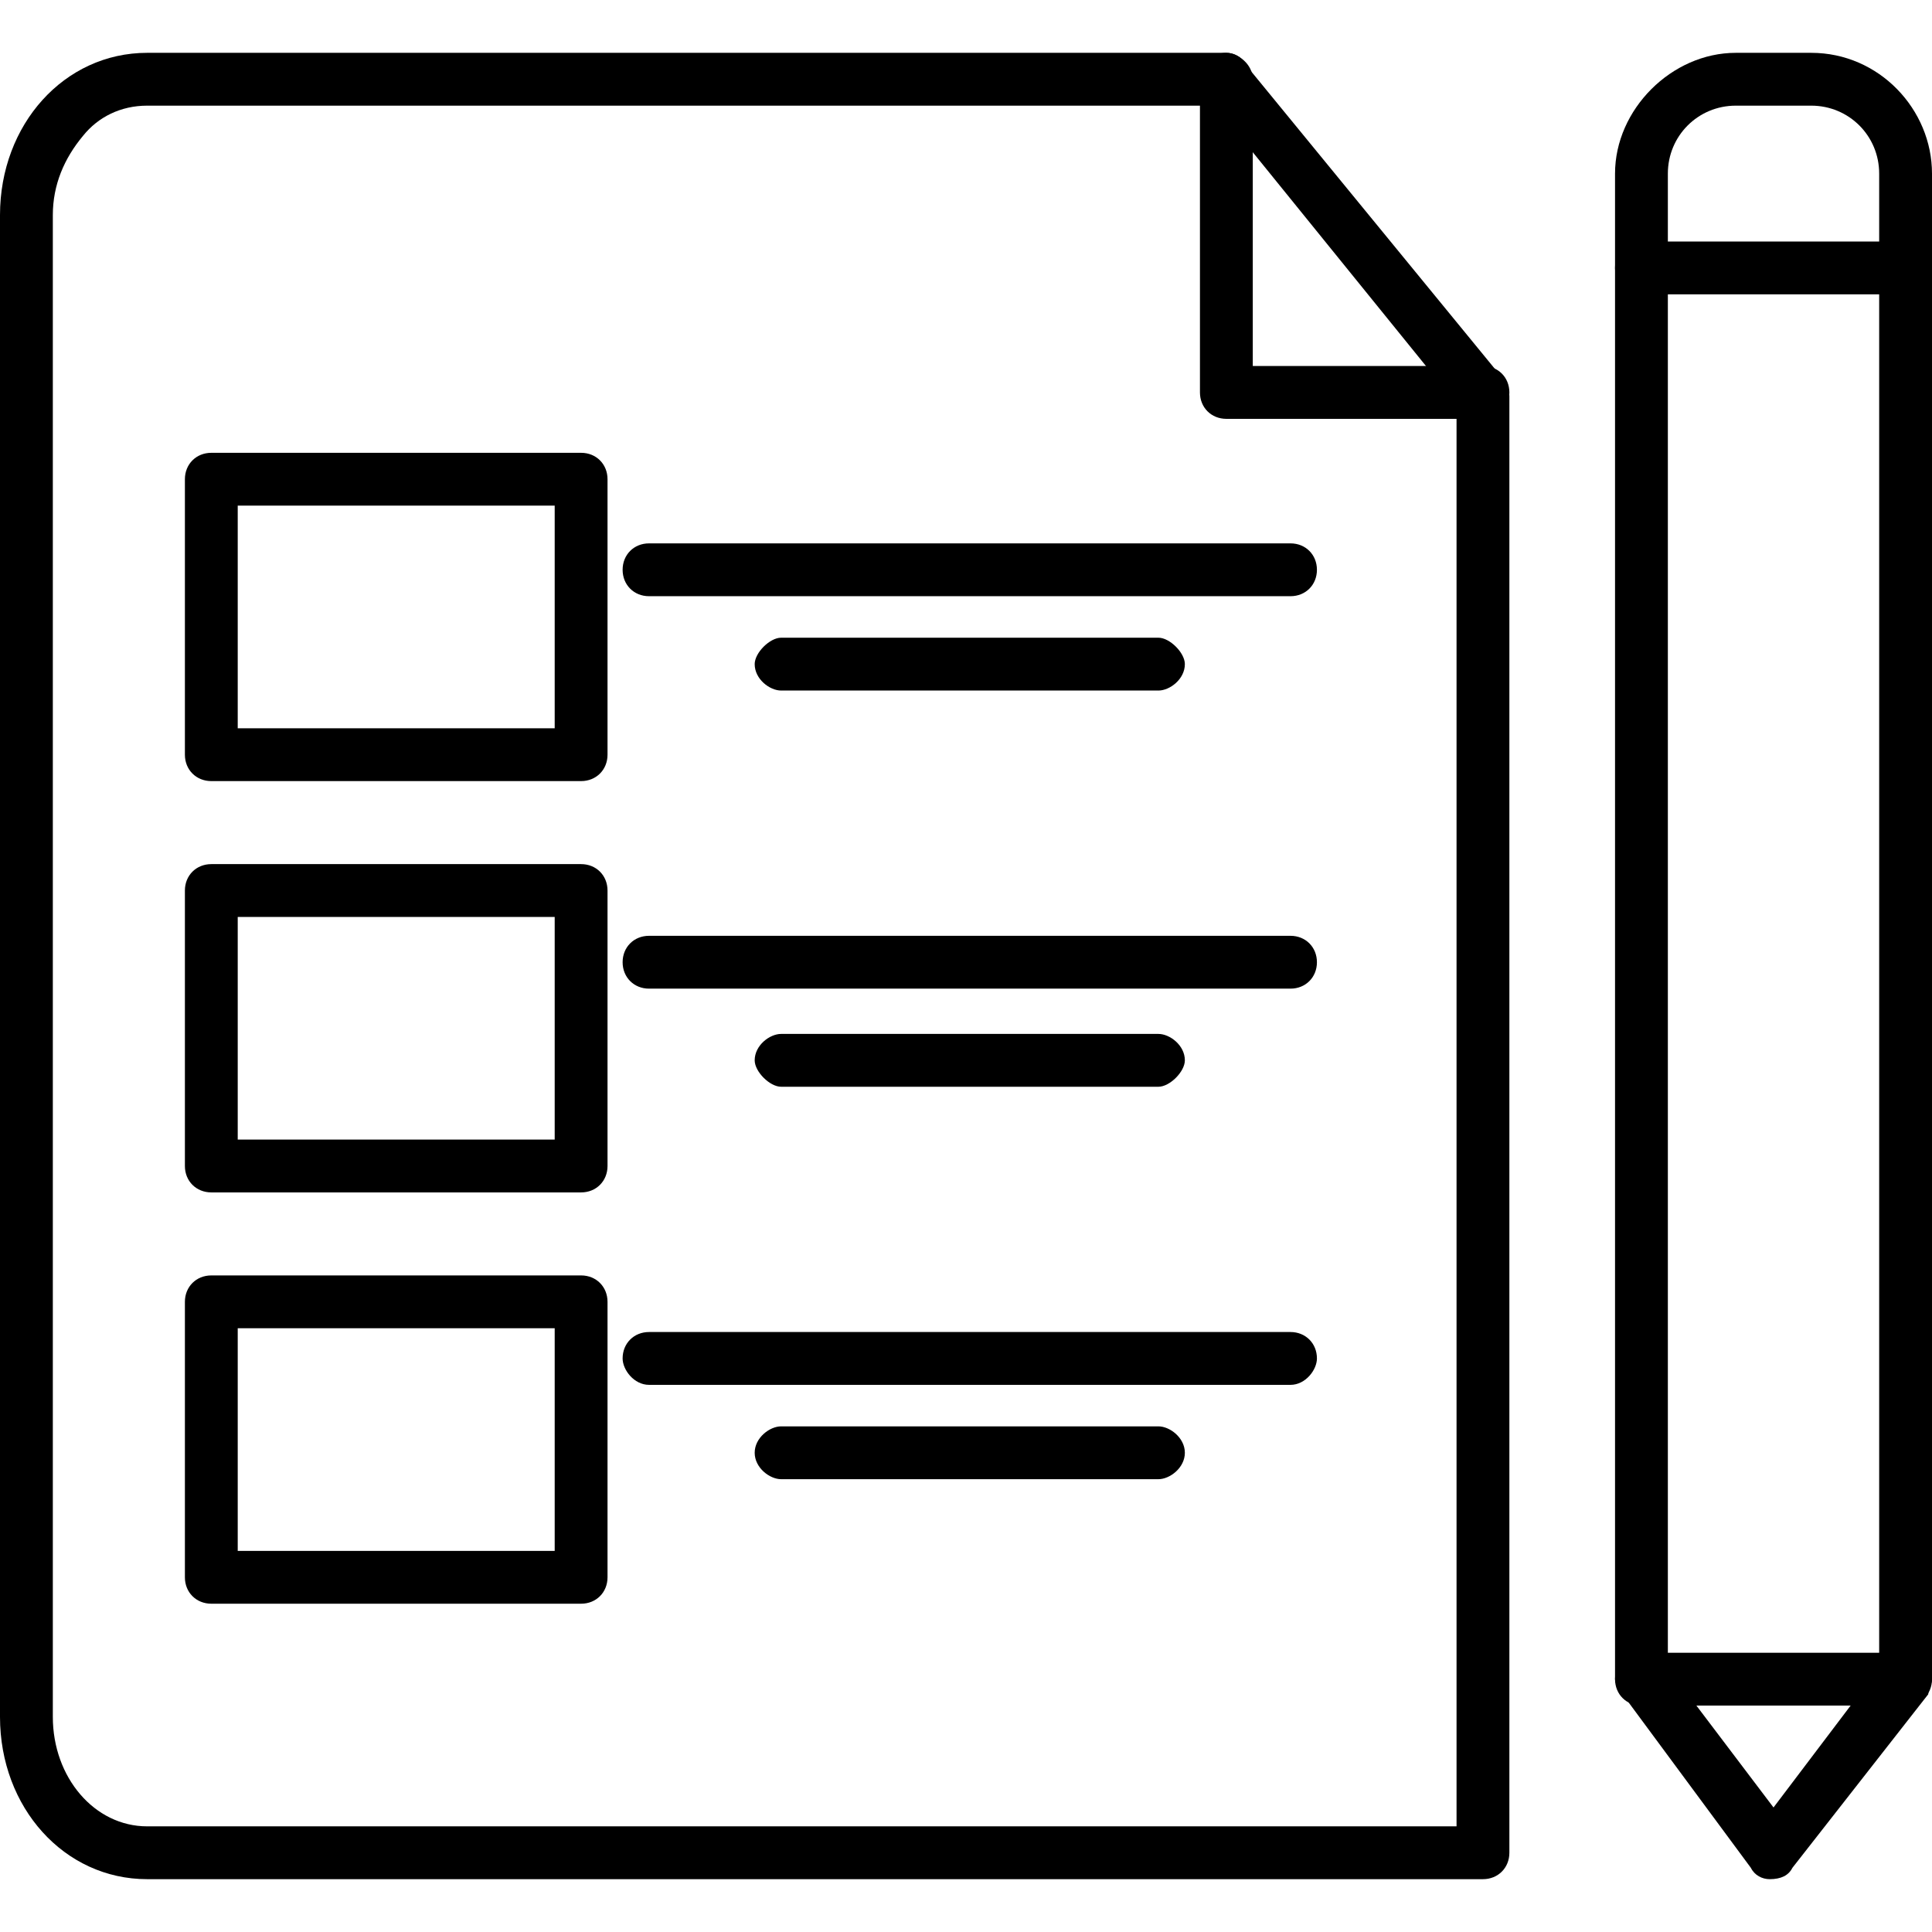 <?xml version="1.0" encoding="UTF-8"?>
<!DOCTYPE svg PUBLIC "-//W3C//DTD SVG 1.1//EN" "http://www.w3.org/Graphics/SVG/1.1/DTD/svg11.dtd">
<!-- Creator: CorelDRAW -->
<svg xmlns="http://www.w3.org/2000/svg" xml:space="preserve" width="512px" height="512px" version="1.1" style="shape-rendering:geometricPrecision; text-rendering:geometricPrecision; image-rendering:optimizeQuality; fill-rule:evenodd; clip-rule:evenodd"
viewBox="0 0 512 512"
 xmlns:xlink="http://www.w3.org/1999/xlink">
 <defs>
  <style type="text/css">
   <![CDATA[
    .fil0 {fill:black}
   ]]>
  </style>
 </defs>
 <g id="Layer_x0020_1">
  <g id="_226366448">
   <g>
    <g id="_226366040">
     <path class="fil0" d="M393 498l-354 0c-22,0 -39,-19 -39,-43l0 -398c0,-24 17,-43 39,-43l286 0c2,0 4,1 5,3l68 83c1,1 2,3 2,5l0 386c0,4 -3,7 -7,7zm-354 -470c-7,0 -13,3 -17,8 -5,6 -8,13 -8,21l0 398c0,16 11,29 25,29l347 0 0 -377 -64 -79 -283 0z"/>
    </g>
    <g id="_226365464">
     <path class="fil0" d="M393 111l-68 0c-4,0 -7,-3 -7,-7l0 -83c0,-4 3,-7 7,-7 3,0 7,3 7,7l0 76 61 0c4,0 7,3 7,7 0,4 -3,7 -7,7z"/>
    </g>
    <g>
     <g id="_226365944">
      <path class="fil0" d="M154 207l-98 0c-4,0 -7,-3 -7,-7l0 -73c0,-4 3,-7 7,-7l98 0c4,0 7,3 7,7l0 73c0,4 -3,7 -7,7zm-91 -14l84 0 0 -59 -84 0 0 59z"/>
     </g>
     <g id="_226365680">
      <path class="fil0" d="M154 316l-98 0c-4,0 -7,-3 -7,-7l0 -73c0,-4 3,-7 7,-7l98 0c4,0 7,3 7,7l0 73c0,4 -3,7 -7,7zm-91 -14l84 0 0 -59 -84 0 0 59z"/>
     </g>
     <g id="_226364240">
      <path class="fil0" d="M154 425l-98 0c-4,0 -7,-3 -7,-7l0 -73c0,-4 3,-7 7,-7l98 0c4,0 7,3 7,7l0 73c0,4 -3,7 -7,7zm-91 -14l84 0 0 -59 -84 0 0 59z"/>
     </g>
     <g id="_226366136">
      <path class="fil0" d="M342 158l-170 0c-4,0 -7,-3 -7,-7 0,-4 3,-7 7,-7l170 0c4,0 7,3 7,7 0,4 -3,7 -7,7z"/>
     </g>
     <g id="_226364336">
      <path class="fil0" d="M307 183l-100 0c-3,0 -7,-3 -7,-7 0,-3 4,-7 7,-7l100 0c3,0 7,4 7,7 0,4 -4,7 -7,7z"/>
     </g>
     <g id="_226366424">
      <path class="fil0" d="M342 262l-170 0c-4,0 -7,-3 -7,-7 0,-4 3,-7 7,-7l170 0c4,0 7,3 7,7 0,4 -3,7 -7,7z"/>
     </g>
     <g id="_226366592">
      <path class="fil0" d="M307 288l-100 0c-3,0 -7,-4 -7,-7 0,-4 4,-7 7,-7l100 0c3,0 7,3 7,7 0,3 -4,7 -7,7z"/>
     </g>
     <g id="_226366664">
      <path class="fil0" d="M342 367l-170 0c-4,0 -7,-4 -7,-7 0,-4 3,-7 7,-7l170 0c4,0 7,3 7,7 0,3 -3,7 -7,7z"/>
     </g>
     <g id="_226366736">
      <path class="fil0" d="M307 392l-100 0c-3,0 -7,-3 -7,-7 0,-4 4,-7 7,-7l100 0c3,0 7,3 7,7 0,4 -4,7 -7,7z"/>
     </g>
    </g>
    <g id="_226364264">
     <path class="fil0" d="M469 498c0,0 0,0 0,0 -2,0 -4,-1 -5,-3l-34 -46c-1,-1 -2,-3 -2,-4l0 -374c0,-4 3,-7 7,-7 4,0 7,3 7,7l0 371 28 37 28 -37 0 -371c0,-4 3,-7 7,-7 4,0 7,3 7,7l0 374c0,1 -1,3 -1,4l-36 46c-1,2 -3,3 -6,3z"/>
    </g>
    <g id="_226366880">
     <path class="fil0" d="M505 78l-70 0c-4,0 -7,-3 -7,-7l0 -25c0,-17 15,-32 32,-32l20 0c18,0 32,15 32,32l0 25c0,4 -3,7 -7,7zm-63 -14l56 0 0 -18c0,-10 -8,-18 -18,-18l-20 0c-10,0 -18,8 -18,18l0 18z"/>
    </g>
    <g id="_226366952">
     <path class="fil0" d="M505 452l-70 0c-4,0 -7,-3 -7,-7 0,-4 3,-7 7,-7l70 0c4,0 7,3 7,7 0,4 -3,7 -7,7z"/>
    </g>
   </g>
  </g>
 </g>
</svg>
